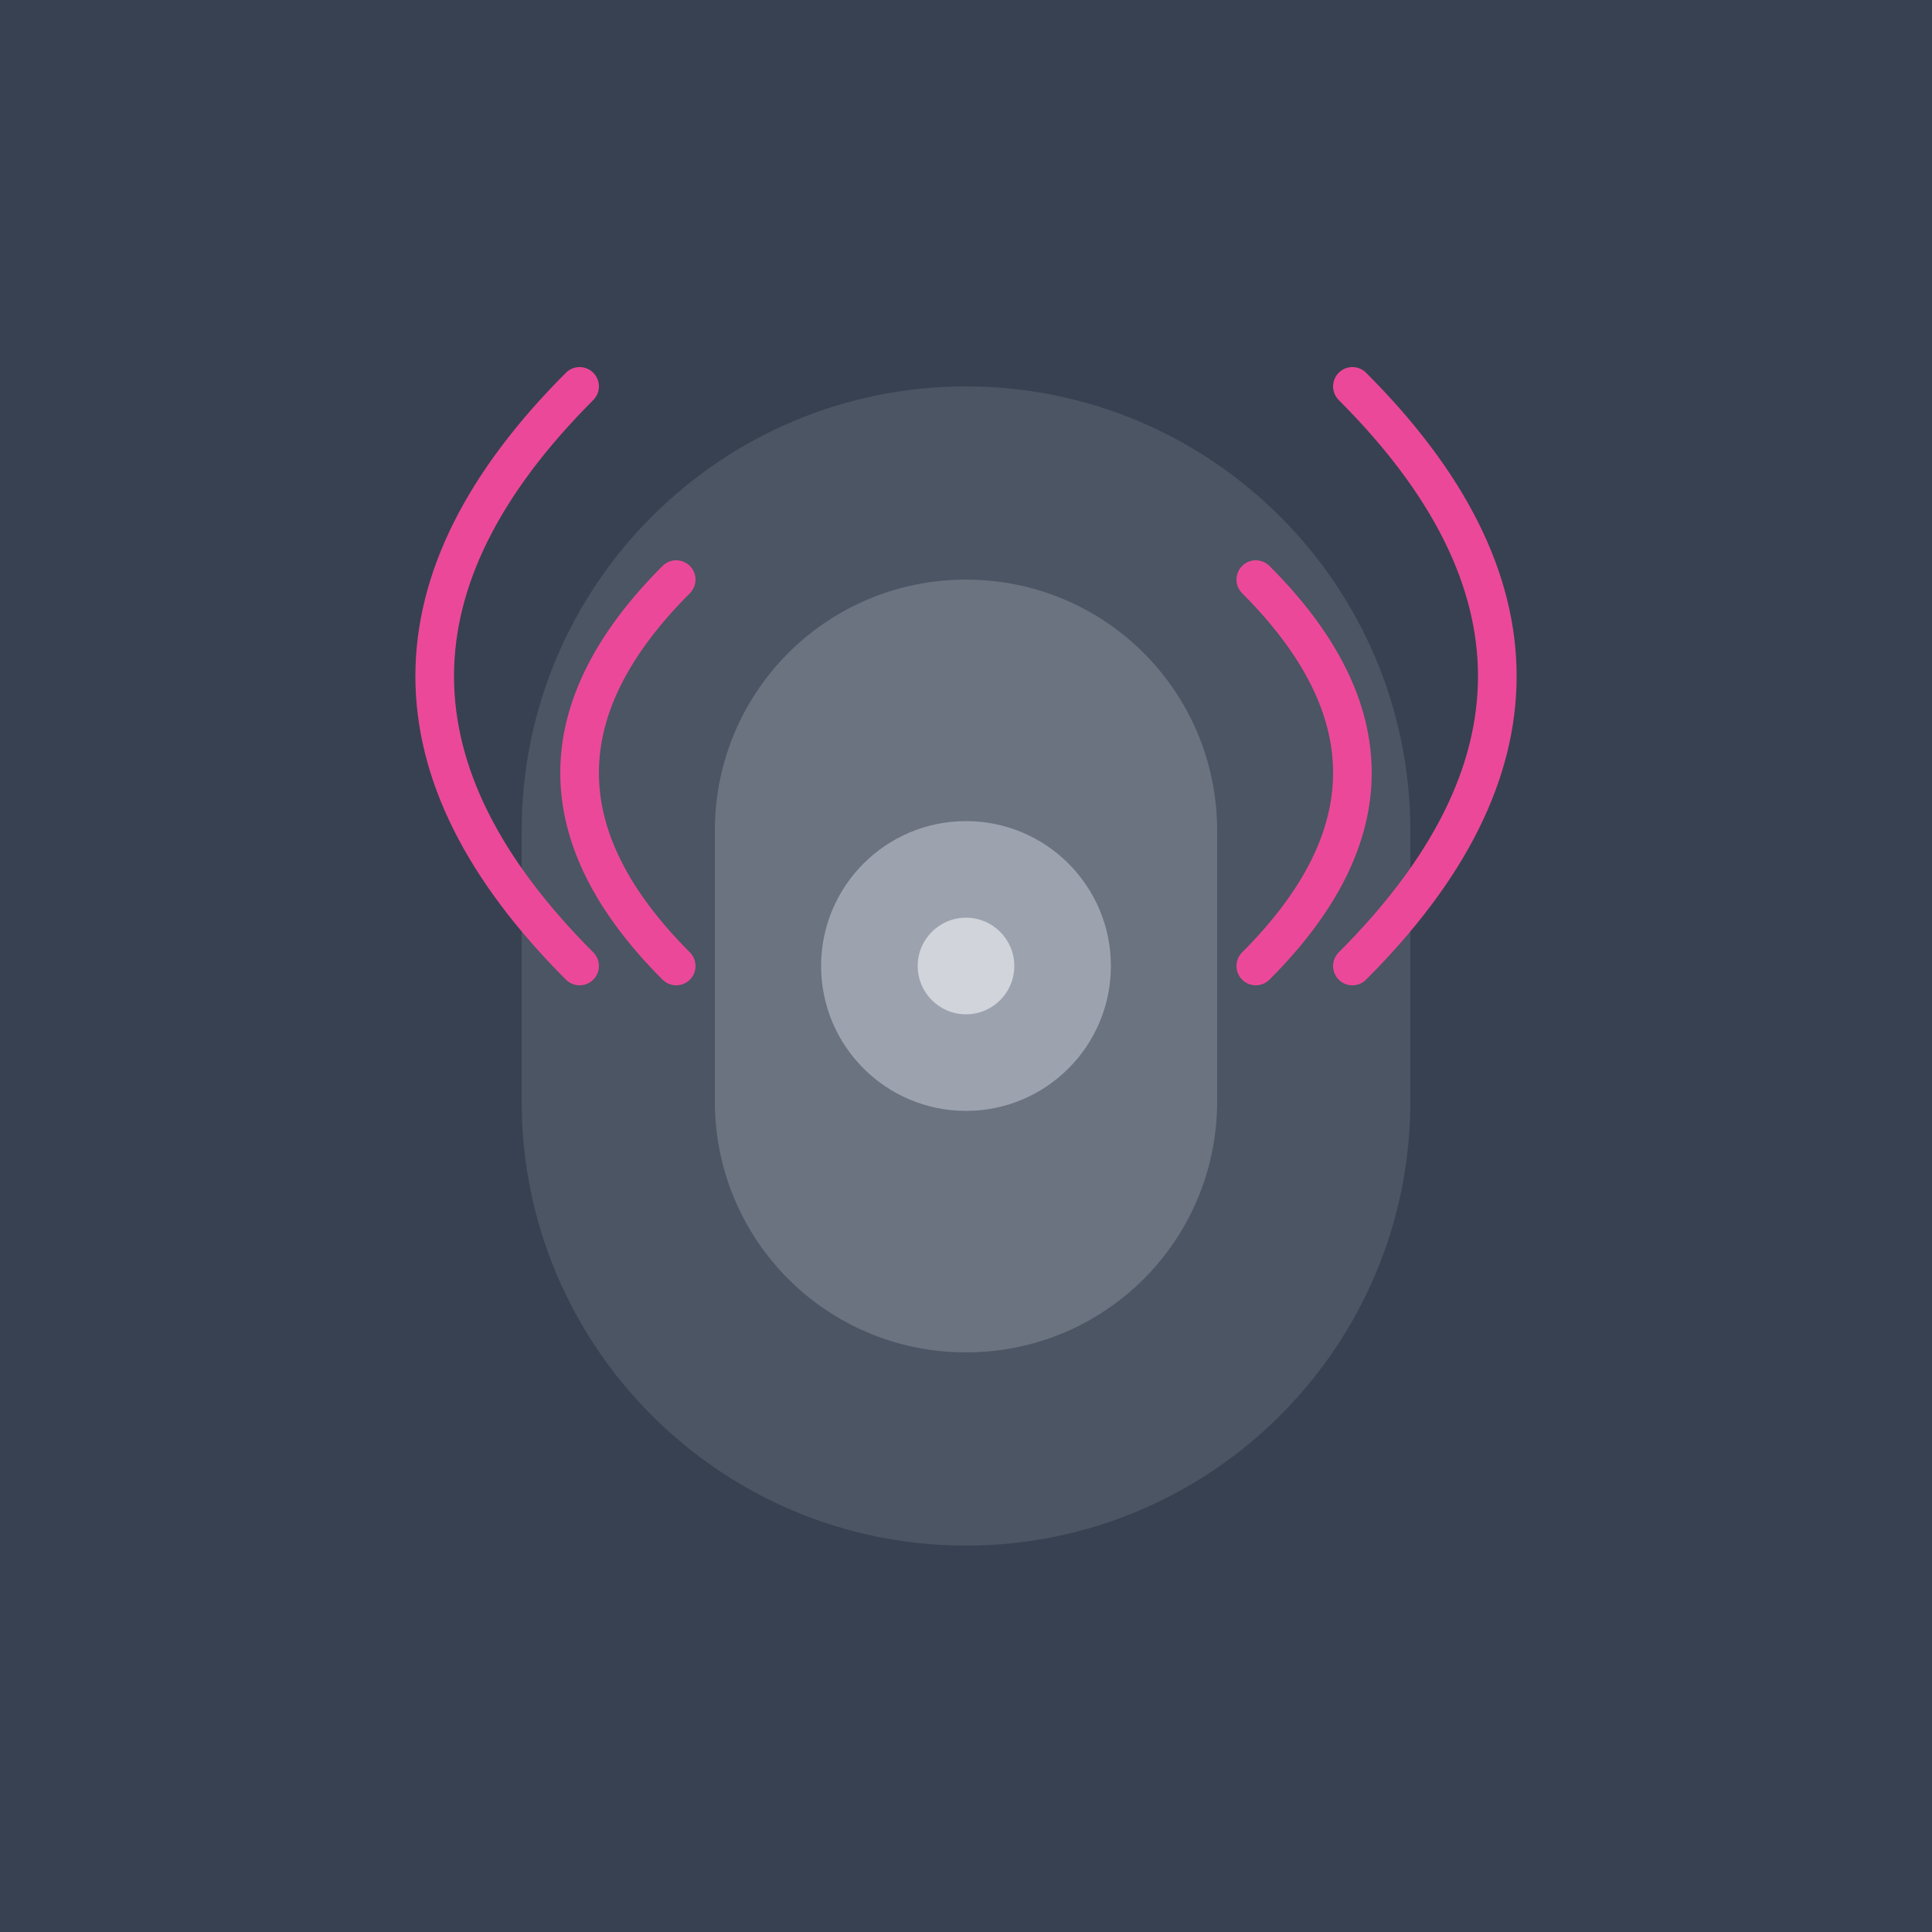 <svg xmlns="http://www.w3.org/2000/svg" width="200" height="200" viewBox="0 0 200 200">
  <rect width="200" height="200" fill="#374151" />
  <path d="M100,40 C74.6,40 54,60.6 54,86 L54,114 C54,139.4 74.6,160 100,160 C125.4,160 146,139.4 146,114 L146,86 C146,60.6 125.4,40 100,40 Z" fill="#4B5563" />
  <path d="M100,60 C85.6,60 74,71.6 74,86 L74,114 C74,128.4 85.6,140 100,140 C114.4,140 126,128.4 126,114 L126,86 C126,71.6 114.4,60 100,60 Z" fill="#6B7280" />
  <circle cx="100" cy="100" r="15" fill="#9CA3AF" />
  <circle cx="100" cy="100" r="5" fill="#D1D5DB" />

  <!-- Sound waves -->
  <path d="M70,100 Q60,90 60,80 Q60,70 70,60" fill="none" stroke="#EC4899" stroke-width="4" stroke-linecap="round" />
  <path d="M60,100 Q45,85 45,70 Q45,55 60,40" fill="none" stroke="#EC4899" stroke-width="4" stroke-linecap="round" />
  <path d="M130,100 Q140,90 140,80 Q140,70 130,60" fill="none" stroke="#EC4899" stroke-width="4" stroke-linecap="round" />
  <path d="M140,100 Q155,85 155,70 Q155,55 140,40" fill="none" stroke="#EC4899" stroke-width="4" stroke-linecap="round" />
</svg> 
